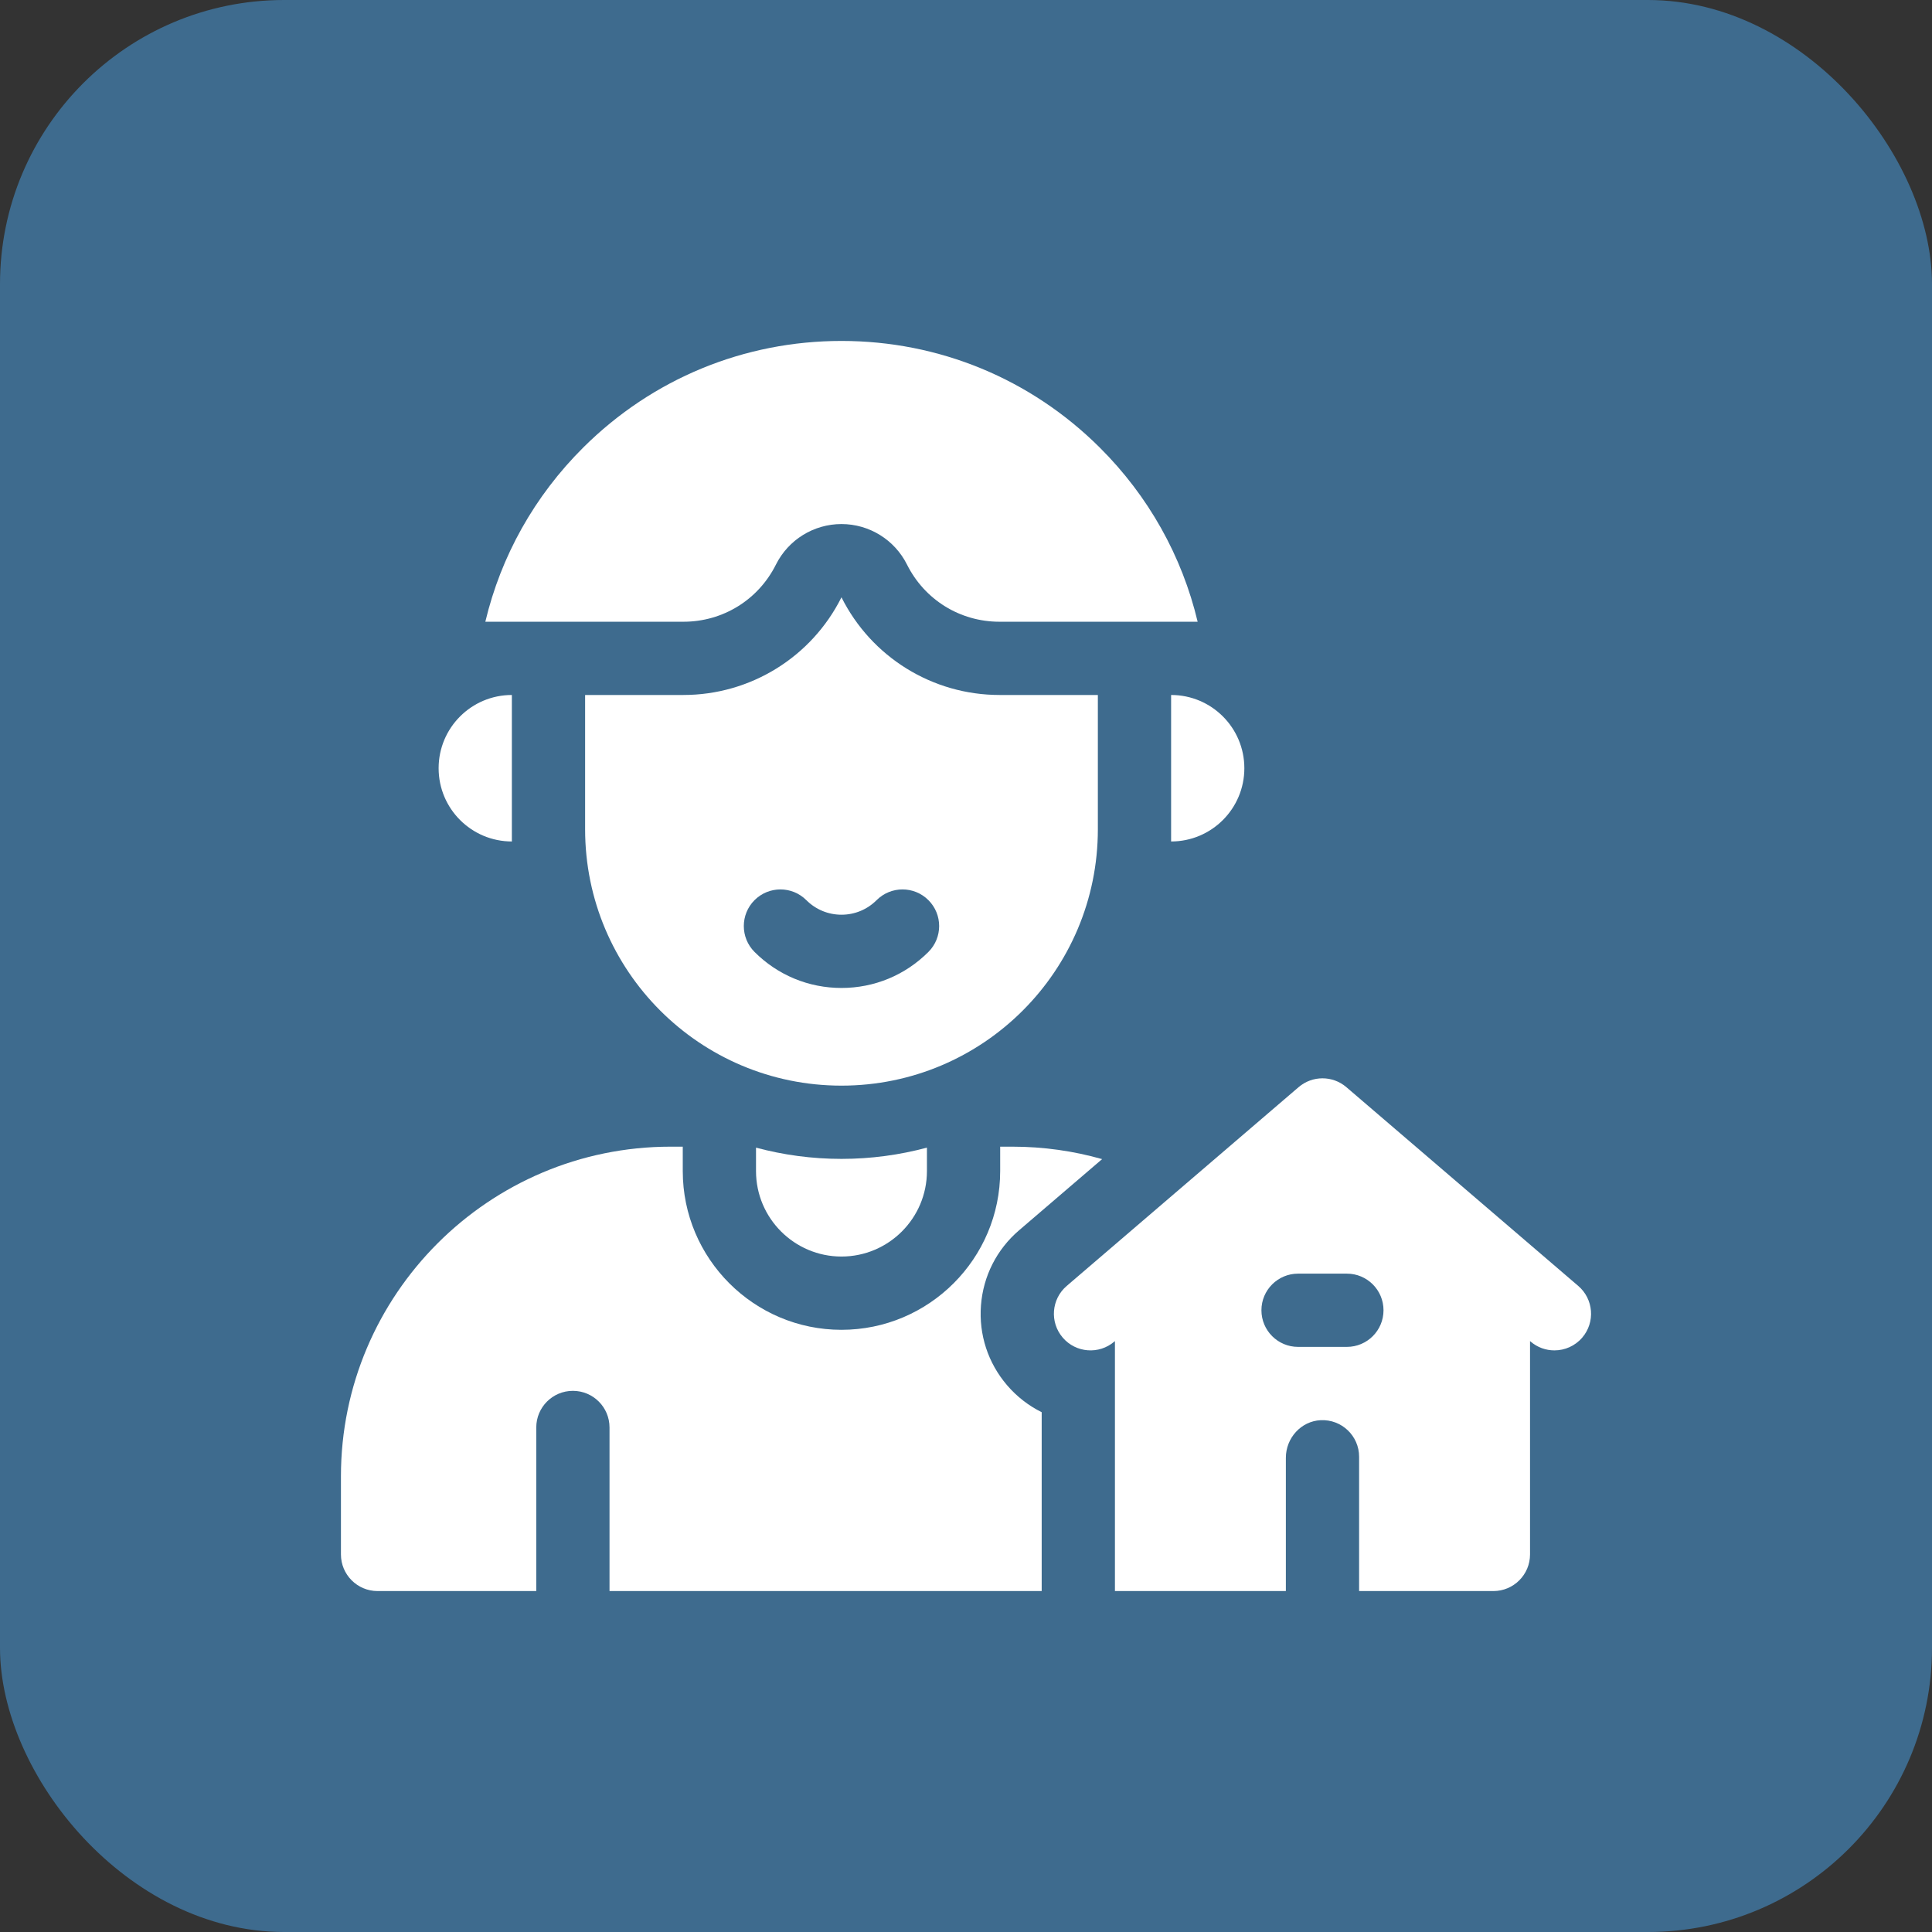 <svg width="68" height="68" viewBox="0 0 68 68" fill="none" xmlns="http://www.w3.org/2000/svg">
<rect x="0" y="0" width="68" height="68" fill="#333333" stroke="none"/>
<rect width="68" height="68" rx="10" fill="#3E6B8E"/>
<g clip-path="url(#clip0_9_55228)">
<path d="M35.446 48.756C34.774 47.972 34.448 46.973 34.527 45.943C34.606 44.913 35.082 43.976 35.866 43.304L38.791 40.797C37.787 40.512 36.727 40.359 35.633 40.359H35.203V41.219C35.203 44.299 32.697 46.805 29.617 46.805C26.537 46.805 24.031 44.299 24.031 41.219V40.359H23.602C17.204 40.359 12 45.564 12 51.961V54.711C12 55.423 12.577 56 13.289 56H18.875V50.242C18.875 49.53 19.452 48.953 20.164 48.953C20.876 48.953 21.453 49.53 21.453 50.242V56H36.664V49.705C36.204 49.477 35.789 49.156 35.446 48.756Z" fill="white"/>
<path d="M55.55 45.261L47.386 38.263C46.903 37.85 46.191 37.85 45.708 38.263L37.544 45.261C37.003 45.725 36.941 46.538 37.404 47.079C37.867 47.62 38.681 47.682 39.222 47.219L39.242 47.201V56H45.258V51.31C45.258 50.616 45.791 50.019 46.484 49.986C47.225 49.951 47.836 50.541 47.836 51.273V56H52.562C53.274 56 53.852 55.423 53.852 54.711V47.201L53.872 47.219C54.115 47.427 54.413 47.529 54.71 47.529C55.074 47.529 55.435 47.376 55.69 47.079C56.153 46.538 56.09 45.725 55.55 45.261ZM47.406 47.406H45.688C44.976 47.406 44.398 46.829 44.398 46.117C44.398 45.405 44.976 44.828 45.688 44.828H47.406C48.118 44.828 48.695 45.405 48.695 46.117C48.695 46.829 48.118 47.406 47.406 47.406Z" fill="white"/>
<path d="M27.311 19.87C27.748 18.997 28.641 18.445 29.617 18.445C30.594 18.445 31.486 18.997 31.923 19.87C32.544 21.112 33.791 21.883 35.179 21.883H42.153C41.604 19.576 40.425 17.461 38.704 15.749C36.273 13.331 33.046 12 29.617 12C26.189 12 22.962 13.331 20.531 15.749C18.809 17.461 17.631 19.576 17.082 21.883H24.055C25.443 21.883 26.691 21.112 27.311 19.87Z" fill="white"/>
<path d="M38.641 29.188V24.461H35.179C32.824 24.461 30.671 23.13 29.617 21.023C28.564 23.13 26.411 24.461 24.055 24.461H20.594V29.188C20.594 34.171 24.634 38.211 29.617 38.211C34.601 38.211 38.641 34.171 38.641 29.188ZM32.677 33.505C31.859 34.323 30.773 34.773 29.617 34.773C28.462 34.773 27.375 34.323 26.557 33.505C26.054 33.002 26.054 32.186 26.557 31.682C27.061 31.179 27.877 31.179 28.38 31.682C28.711 32.013 29.151 32.195 29.617 32.195C30.084 32.195 30.523 32.013 30.854 31.682C31.358 31.179 32.174 31.179 32.677 31.682C33.181 32.186 33.181 33.002 32.677 33.505Z" fill="white"/>
<path d="M41.219 29.617C42.643 29.617 43.797 28.463 43.797 27.039C43.797 25.615 42.643 24.461 41.219 24.461V29.617Z" fill="white"/>
<path d="M18.016 29.617V24.461C16.592 24.461 15.438 25.615 15.438 27.039C15.438 28.463 16.592 29.617 18.016 29.617Z" fill="white"/>
<path d="M26.609 40.393V41.218C26.609 42.877 27.959 44.226 29.617 44.226C31.276 44.226 32.625 42.877 32.625 41.218V40.393C31.665 40.65 30.657 40.789 29.617 40.789C28.577 40.789 27.569 40.65 26.609 40.393Z" fill="white"/>
</g>
<defs>
<clipPath id="clip0_9_55228">
<rect width="44" height="44" fill="white" transform="translate(12 12)"/>
</clipPath>
</defs>
</svg>
